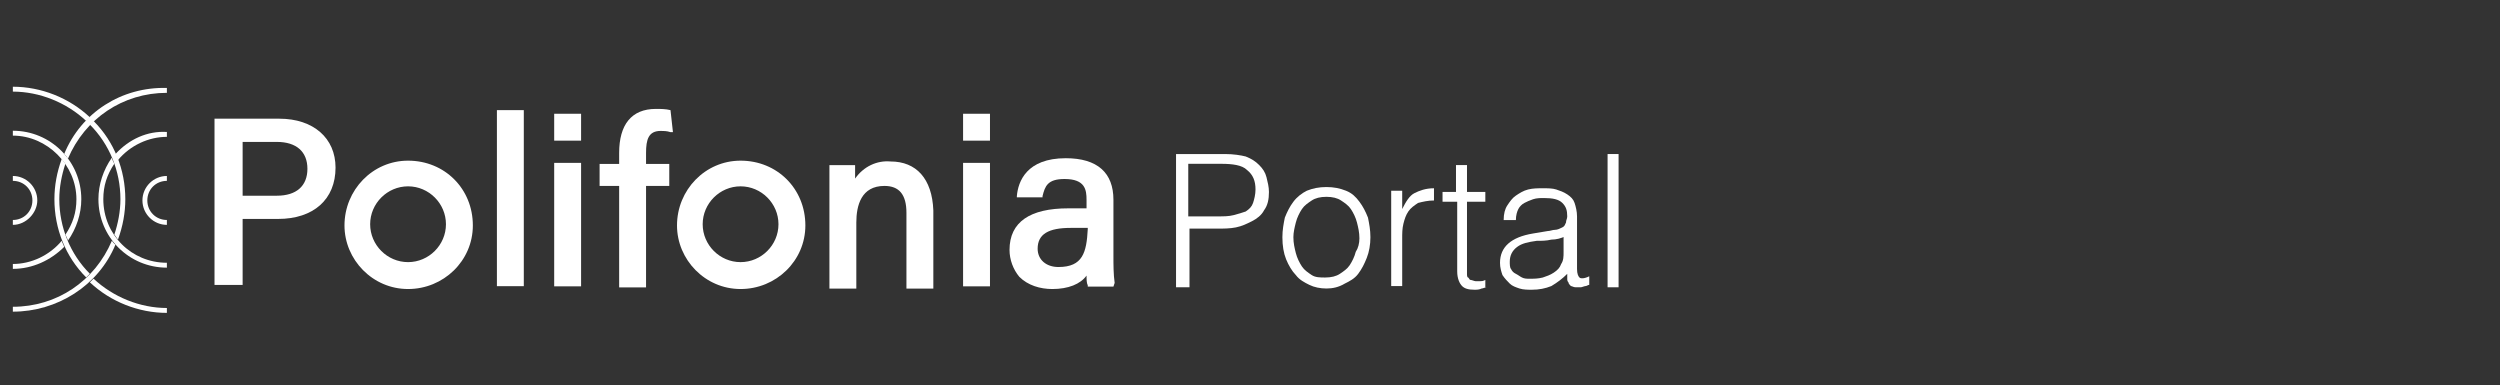 <?xml version="1.0" encoding="utf-8"?>
<!-- Generator: Adobe Illustrator 26.1.0, SVG Export Plug-In . SVG Version: 6.00 Build 0)  -->
<svg version="1.1"
	 id="svg27" inkscape:version="1.0.1 (3bc2e813f5, 2020-09-07)" sodipodi:docname="logo-polifonia.svg" xmlns:cc="http://creativecommons.org/ns#" xmlns:dc="http://purl.org/dc/elements/1.1/" xmlns:inkscape="http://www.inkscape.org/namespaces/inkscape" xmlns:rdf="http://www.w3.org/1999/02/22-rdf-syntax-ns#" xmlns:sodipodi="http://sodipodi.sourceforge.net/DTD/sodipodi-0.dtd" xmlns:svg="http://www.w3.org/2000/svg"
	 xmlns="http://www.w3.org/2000/svg" xmlns:xlink="http://www.w3.org/1999/xlink" x="0px" y="0px" viewBox="0 0 204.5 31.5"
	 style="enable-background:new 0 0 204.5 31.5;" xml:space="preserve">
<rect x="0" y="0" width="204.5" height="31.5" fill="#333333" stroke="none"/>
<style type="text/css">
	.st0{fill:#FFFFFF;}
</style>
<sodipodi:namedview  bordercolor="#666666" borderopacity="1" gridtolerance="10" guidetolerance="10" id="namedview29" inkscape:current-layer="svg27" inkscape:cx="76.246748" inkscape:cy="28.287758" inkscape:document-rotation="0" inkscape:pageopacity="0" inkscape:pageshadow="2" inkscape:window-height="1027" inkscape:window-maximized="1" inkscape:window-width="1920" inkscape:window-x="-8" inkscape:window-y="22" inkscape:zoom="2.8782151" objecttolerance="10" pagecolor="#ffffff" showgrid="false">
	</sodipodi:namedview>
<g>
	<g id="Raggruppa_1864" transform="translate(-5026.053 -4055.891)">
		<path id="Tracciato_111" class="st0" d="M5048.9,4065.6h-5.3v13.6h2.3v-5.4h2.9c2.9,0,4.7-1.6,4.7-4.2
			C5053.5,4067.2,5051.7,4065.6,5048.9,4065.6z M5045.9,4067.5h2.8c1.6,0,2.5,0.8,2.5,2.2s-0.9,2.2-2.5,2.2h-2.8V4067.5z"/>
		<path id="Tracciato_112" class="st0" d="M5098.9,4069.1c-1.1-0.1-2.2,0.4-2.9,1.4c0-0.4,0-0.9,0-1v-0.1h-2.1v0.1
			c0,0.8,0,1.6,0,2.5v7.5h2.2v-5.4c0-1.4,0.4-3,2.3-3c1.2,0,1.8,0.7,1.8,2.2v6.2h2.2v-6.4C5102.3,4070.5,5101,4069.1,5098.9,4069.1z
			"/>
		<g id="Raggruppa_185" transform="translate(5343.332 4110.733)">
			<path id="Tracciato_113" class="st0" d="M-283.9-41.7L-283.9-41.7c-2.9,0-5.2,2.4-5.2,5.3c0,2.8,2.3,5.2,5.2,5.2l0,0
				c2.9,0,5.3-2.3,5.3-5.2C-278.6-39.4-280.9-41.7-283.9-41.7L-283.9-41.7z M-283.9-33.4c-1.7,0-3.1-1.4-3.1-3.1
				c0-1.7,1.4-3.1,3.1-3.1s3.1,1.4,3.1,3.1C-280.8-34.8-282.2-33.4-283.9-33.4z"/>
			<path id="Tracciato_114" class="st0" d="M-256.7-41.7L-256.7-41.7c-2.9,0-5.2,2.4-5.2,5.3c0,2.8,2.3,5.2,5.2,5.2l0,0
				c2.9,0,5.3-2.3,5.3-5.2C-251.4-39.4-253.7-41.7-256.7-41.7L-256.7-41.7z M-256.7-33.4c-1.7,0-3.1-1.4-3.1-3.1
				c0-1.7,1.4-3.1,3.1-3.1c1.7,0,3.1,1.4,3.1,3.1C-253.6-34.8-255-33.4-256.7-33.4z"/>
			<path id="Tracciato_115" class="st0" d="M-226.1-31.7c-0.1-0.7-0.1-1.5-0.1-2.2v-4.6c0-2.2-1.3-3.4-3.9-3.4l0,0
				c-3.2,0-3.9,1.9-4,3.1v0.1h2.1v-0.1c0.2-0.8,0.4-1.4,1.8-1.4c1.7,0,1.8,0.9,1.8,1.7v0.7h-1.5c-3.1,0-4.8,1.1-4.8,3.4
				c0,0.8,0.3,1.6,0.8,2.2c0.7,0.7,1.7,1,2.7,1c1.3,0,2.3-0.4,2.8-1.1c0,0.3,0,0.6,0.1,0.8v0.1h2.1L-226.1-31.7z M-230.7-33
				c-1,0-1.7-0.6-1.7-1.5c0-1.2,0.9-1.7,2.7-1.7h1.4v0.1C-228.4-34.2-228.7-33-230.7-33L-230.7-33z"/>
		</g>
		<rect id="Rettangolo_165" x="5066.7" y="4064.9" class="st0" width="2.2" height="14.4"/>
		<path id="Tracciato_116" class="st0" d="M5080.9,4064.9c-0.4-0.1-0.8-0.1-1.2-0.1c-2,0-3,1.3-3,3.6v0.9h-1.6v1.8h1.6v8.3h2.2v-8.3
			h1.9v-1.8h-1.9v-0.9c0-1.1,0.2-1.8,1.2-1.8c0.2,0,0.5,0,0.8,0.1h0.2L5080.9,4064.9L5080.9,4064.9z"/>
		<g id="Raggruppa_187" transform="translate(5450.133 4102.896)">
			<g id="Raggruppa_186" transform="translate(0 8.518)">
				<rect id="Rettangolo_166" x="-345.3" y="-42.2" class="st0" width="2.2" height="10.1"/>
			</g>
			<rect id="Rettangolo_167" x="-345.3" y="-37.7" class="st0" width="2.2" height="2.2"/>
		</g>
		<g id="Raggruppa_189" transform="translate(5379.686 4102.896)">
			<g id="Raggruppa_188" transform="translate(0 8.518)">
				<rect id="Rettangolo_168" x="-308.3" y="-42.2" class="st0" width="2.2" height="10.1"/>
			</g>
			<rect id="Rettangolo_169" x="-308.3" y="-37.7" class="st0" width="2.2" height="2.2"/>
		</g>
	</g>
	<g id="Raggruppa_1866" transform="translate(542.851 1230.594)">
		<path id="Tracciato_225" class="st0" d="M-541.8-1212.2v-0.4c0.9,0,1.6-0.7,1.6-1.6s-0.7-1.6-1.6-1.6v-0.4c1.1,0,2,0.9,2,2
			C-539.8-1213.2-540.7-1212.2-541.8-1212.2z"/>
		<path id="Tracciato_226" class="st0" d="M-533-1214.3c0-2.3-0.9-4.5-2.5-6.1c0.1-0.1,0.2-0.2,0.3-0.3c1.7,1.7,2.6,4,2.6,6.4
			c0,1.1-0.2,2.2-0.6,3.3c-0.1-0.1-0.2-0.3-0.3-0.4C-533.2-1212.3-533-1213.3-533-1214.3z M-533.7-1210.9c-1.4,3.3-4.5,5.4-8.1,5.4
			v0.4c3.6,0,7-2.1,8.4-5.5C-533.5-1210.6-533.6-1210.8-533.7-1210.9z M-535.5-1221c-1.7-1.6-4-2.5-6.3-2.5v0.4c2.2,0,4.4,0.9,6,2.4
			C-535.7-1220.8-535.6-1220.9-535.5-1221L-535.5-1221z"/>
		<path id="Tracciato_227" class="st0" d="M-541.8-1219.5v-0.4c3.1,0,5.6,2.5,5.6,5.6c0,1.2-0.4,2.4-1.1,3.4c0-0.1-0.1-0.3-0.2-0.5
			c0.6-0.9,0.9-1.8,0.9-2.9C-536.6-1217.1-539-1219.5-541.8-1219.5z M-537.8-1210.9c-1,1.2-2.5,1.9-4,1.9v0.4c1.6,0,3.1-0.7,4.2-1.8
			C-537.7-1210.7-537.8-1210.8-537.8-1210.9L-537.8-1210.9z"/>
		<path id="Tracciato_228" class="st0" d="M-529.2-1212.2c-1.1,0-2-0.9-2-2s0.9-2,2-2v0.4c-0.9,0-1.6,0.7-1.6,1.6s0.7,1.6,1.6,1.6
			V-1212.2z"/>
		<path id="Tracciato_229" class="st0" d="M-535.8-1207.9c-1.7-1.7-2.6-4-2.6-6.4c0-1.1,0.2-2.2,0.6-3.3c0.1,0.1,0.2,0.3,0.3,0.4
			c-0.3,0.9-0.5,1.9-0.5,2.9c0,2.3,0.9,4.5,2.5,6.1C-535.6-1208.1-535.7-1208-535.8-1207.9z M-535.5-1207.5c1.7,1.6,4,2.5,6.3,2.5
			v-0.4c-2.2,0-4.4-0.9-6-2.4C-535.3-1207.7-535.4-1207.6-535.5-1207.5L-535.5-1207.5z M-537.6-1218c0.1,0.1,0.2,0.2,0.3,0.4
			c1.4-3.3,4.5-5.4,8.1-5.4v-0.4C-532.9-1223.5-536.2-1221.4-537.6-1218L-537.6-1218z"/>
		<path id="Tracciato_230" class="st0" d="M-529.2-1209.1v0.4c-3.1,0-5.6-2.5-5.6-5.6c0-1.2,0.4-2.4,1.1-3.4c0,0.1,0.1,0.3,0.2,0.5
			c-0.6,0.9-0.9,1.8-0.9,2.9C-534.4-1211.4-532.1-1209.1-529.2-1209.1z M-533.4-1218c0,0.1,0.1,0.3,0.2,0.5c1-1.2,2.5-1.9,4-1.9
			v-0.4C-530.8-1219.9-532.3-1219.2-533.4-1218L-533.4-1218z"/>
	</g>
</g>
<g>
	<path class="st0" d="M96.2,23.4V12.6h4c0.7,0,1.3,0.1,1.7,0.2c0.5,0.2,0.8,0.4,1.1,0.7c0.3,0.3,0.5,0.6,0.6,1
		c0.1,0.4,0.2,0.8,0.2,1.2c0,0.6-0.1,1.1-0.4,1.5c-0.2,0.4-0.6,0.7-1,0.9c-0.4,0.2-0.8,0.4-1.3,0.5c-0.5,0.1-1,0.1-1.5,0.1h-2.3v4.8
		H96.2z M99.6,17.7c0.5,0,0.9,0,1.3-0.1c0.4-0.1,0.7-0.2,1-0.3c0.3-0.2,0.5-0.4,0.6-0.7c0.1-0.3,0.2-0.7,0.2-1.1
		c0-0.7-0.2-1.2-0.7-1.6c-0.4-0.4-1.2-0.5-2.1-0.5h-2.7v4.3H99.6z"/>
	<path class="st0" d="M108.5,23.6c-0.5,0-1-0.1-1.4-0.3c-0.4-0.2-0.8-0.4-1.1-0.8c-0.3-0.3-0.6-0.8-0.8-1.3
		c-0.2-0.5-0.3-1.1-0.3-1.8c0-0.6,0.1-1.1,0.2-1.6c0.2-0.5,0.4-0.9,0.7-1.3c0.3-0.4,0.7-0.7,1.1-0.9c0.5-0.2,1-0.3,1.6-0.3
		c0.6,0,1.1,0.1,1.6,0.3c0.5,0.2,0.8,0.5,1.1,0.9c0.3,0.4,0.5,0.8,0.7,1.3c0.1,0.5,0.2,1,0.2,1.6c0,0.6-0.1,1.2-0.3,1.7
		c-0.2,0.5-0.4,0.9-0.7,1.3c-0.3,0.4-0.7,0.6-1.1,0.8C109.5,23.5,109,23.6,108.5,23.6z M111.2,19.5c0-0.5-0.1-0.9-0.2-1.3
		c-0.1-0.4-0.3-0.8-0.5-1.1c-0.2-0.3-0.5-0.5-0.8-0.7c-0.3-0.2-0.7-0.3-1.2-0.3c-0.5,0-0.9,0.1-1.2,0.3c-0.3,0.2-0.6,0.4-0.8,0.7
		c-0.2,0.3-0.4,0.7-0.5,1.1c-0.1,0.4-0.2,0.8-0.2,1.2c0,0.5,0.1,0.9,0.2,1.3c0.1,0.4,0.3,0.8,0.5,1.1c0.2,0.3,0.5,0.5,0.8,0.7
		c0.3,0.2,0.7,0.2,1.1,0.2c0.5,0,0.9-0.1,1.2-0.3c0.3-0.2,0.6-0.4,0.8-0.7c0.2-0.3,0.4-0.7,0.5-1.1
		C111.1,20.3,111.2,19.9,111.2,19.5z"/>
	<path class="st0" d="M114.7,23.4h-0.9v-7.8h0.9v1.5h0c0.3-0.6,0.6-1.1,1-1.3c0.4-0.2,0.9-0.4,1.6-0.4v1c-0.5,0-0.9,0.1-1.3,0.2
		c-0.3,0.2-0.6,0.4-0.8,0.7c-0.2,0.3-0.3,0.6-0.4,1c-0.1,0.4-0.1,0.8-0.1,1.2V23.4z"/>
	<path class="st0" d="M121.6,23.5c-0.1,0-0.3,0.1-0.4,0.1c-0.2,0.1-0.4,0.1-0.6,0.1c-0.5,0-0.8-0.1-1-0.3c-0.2-0.2-0.4-0.6-0.4-1.2
		v-5.7H118v-0.8h1.1v-2.2h0.9v2.2h1.5v0.8H120v5.4c0,0.2,0,0.4,0,0.5c0,0.1,0,0.3,0.1,0.3c0.1,0.1,0.1,0.2,0.2,0.2
		c0.1,0,0.3,0.1,0.4,0.1c0.1,0,0.2,0,0.4,0c0.1,0,0.2,0,0.4-0.1V23.5z"/>
	<path class="st0" d="M126.6,18.9c0.2,0,0.4-0.1,0.6-0.1c0.2,0,0.4-0.1,0.6-0.2c0.2-0.1,0.2-0.2,0.3-0.4c0-0.2,0.1-0.3,0.1-0.5
		c0-0.5-0.1-0.8-0.4-1.1c-0.3-0.3-0.8-0.4-1.5-0.4c-0.3,0-0.6,0-0.9,0.1c-0.3,0.1-0.5,0.2-0.7,0.3c-0.2,0.1-0.4,0.3-0.5,0.5
		c-0.1,0.2-0.2,0.5-0.2,0.9H123c0-0.5,0.1-0.9,0.3-1.2c0.2-0.3,0.4-0.6,0.7-0.8c0.3-0.2,0.6-0.4,1-0.5c0.4-0.1,0.8-0.1,1.2-0.1
		c0.4,0,0.8,0,1.1,0.1c0.3,0.1,0.6,0.2,0.9,0.4c0.3,0.2,0.5,0.4,0.6,0.7c0.1,0.3,0.2,0.7,0.2,1.1v4.3c0,0.4,0.1,0.6,0.2,0.7
		c0.1,0.1,0.4,0.1,0.8-0.1v0.7c-0.1,0-0.2,0.1-0.3,0.1c-0.1,0-0.3,0.1-0.4,0.1c-0.1,0-0.3,0-0.4,0c-0.2,0-0.3-0.1-0.4-0.1
		c-0.1-0.1-0.2-0.2-0.2-0.3c-0.1-0.1-0.1-0.2-0.1-0.3c0-0.1,0-0.3,0-0.4c-0.4,0.4-0.8,0.7-1.3,1c-0.5,0.2-1,0.3-1.6,0.3
		c-0.3,0-0.7,0-1-0.1c-0.3-0.1-0.6-0.2-0.8-0.4c-0.2-0.2-0.4-0.4-0.6-0.7c-0.1-0.3-0.2-0.6-0.2-1c0-1.3,0.9-2.1,2.7-2.4L126.6,18.9z
		 M128.1,19.3c-0.4,0.2-0.8,0.3-1.2,0.3c-0.4,0.1-0.8,0.1-1.2,0.1c-0.7,0.1-1.2,0.2-1.6,0.5c-0.4,0.3-0.6,0.7-0.6,1.2
		c0,0.2,0,0.5,0.1,0.6c0.1,0.2,0.2,0.3,0.4,0.4c0.2,0.1,0.3,0.2,0.5,0.3c0.2,0.1,0.4,0.1,0.6,0.1c0.4,0,0.7,0,1.1-0.1
		c0.3-0.1,0.6-0.2,0.9-0.4c0.3-0.2,0.5-0.4,0.6-0.7c0.2-0.3,0.2-0.6,0.2-1V19.3z"/>
	<path class="st0" d="M131.5,23.4V12.6h0.9v10.9H131.5z"/>
</g>
</svg>
